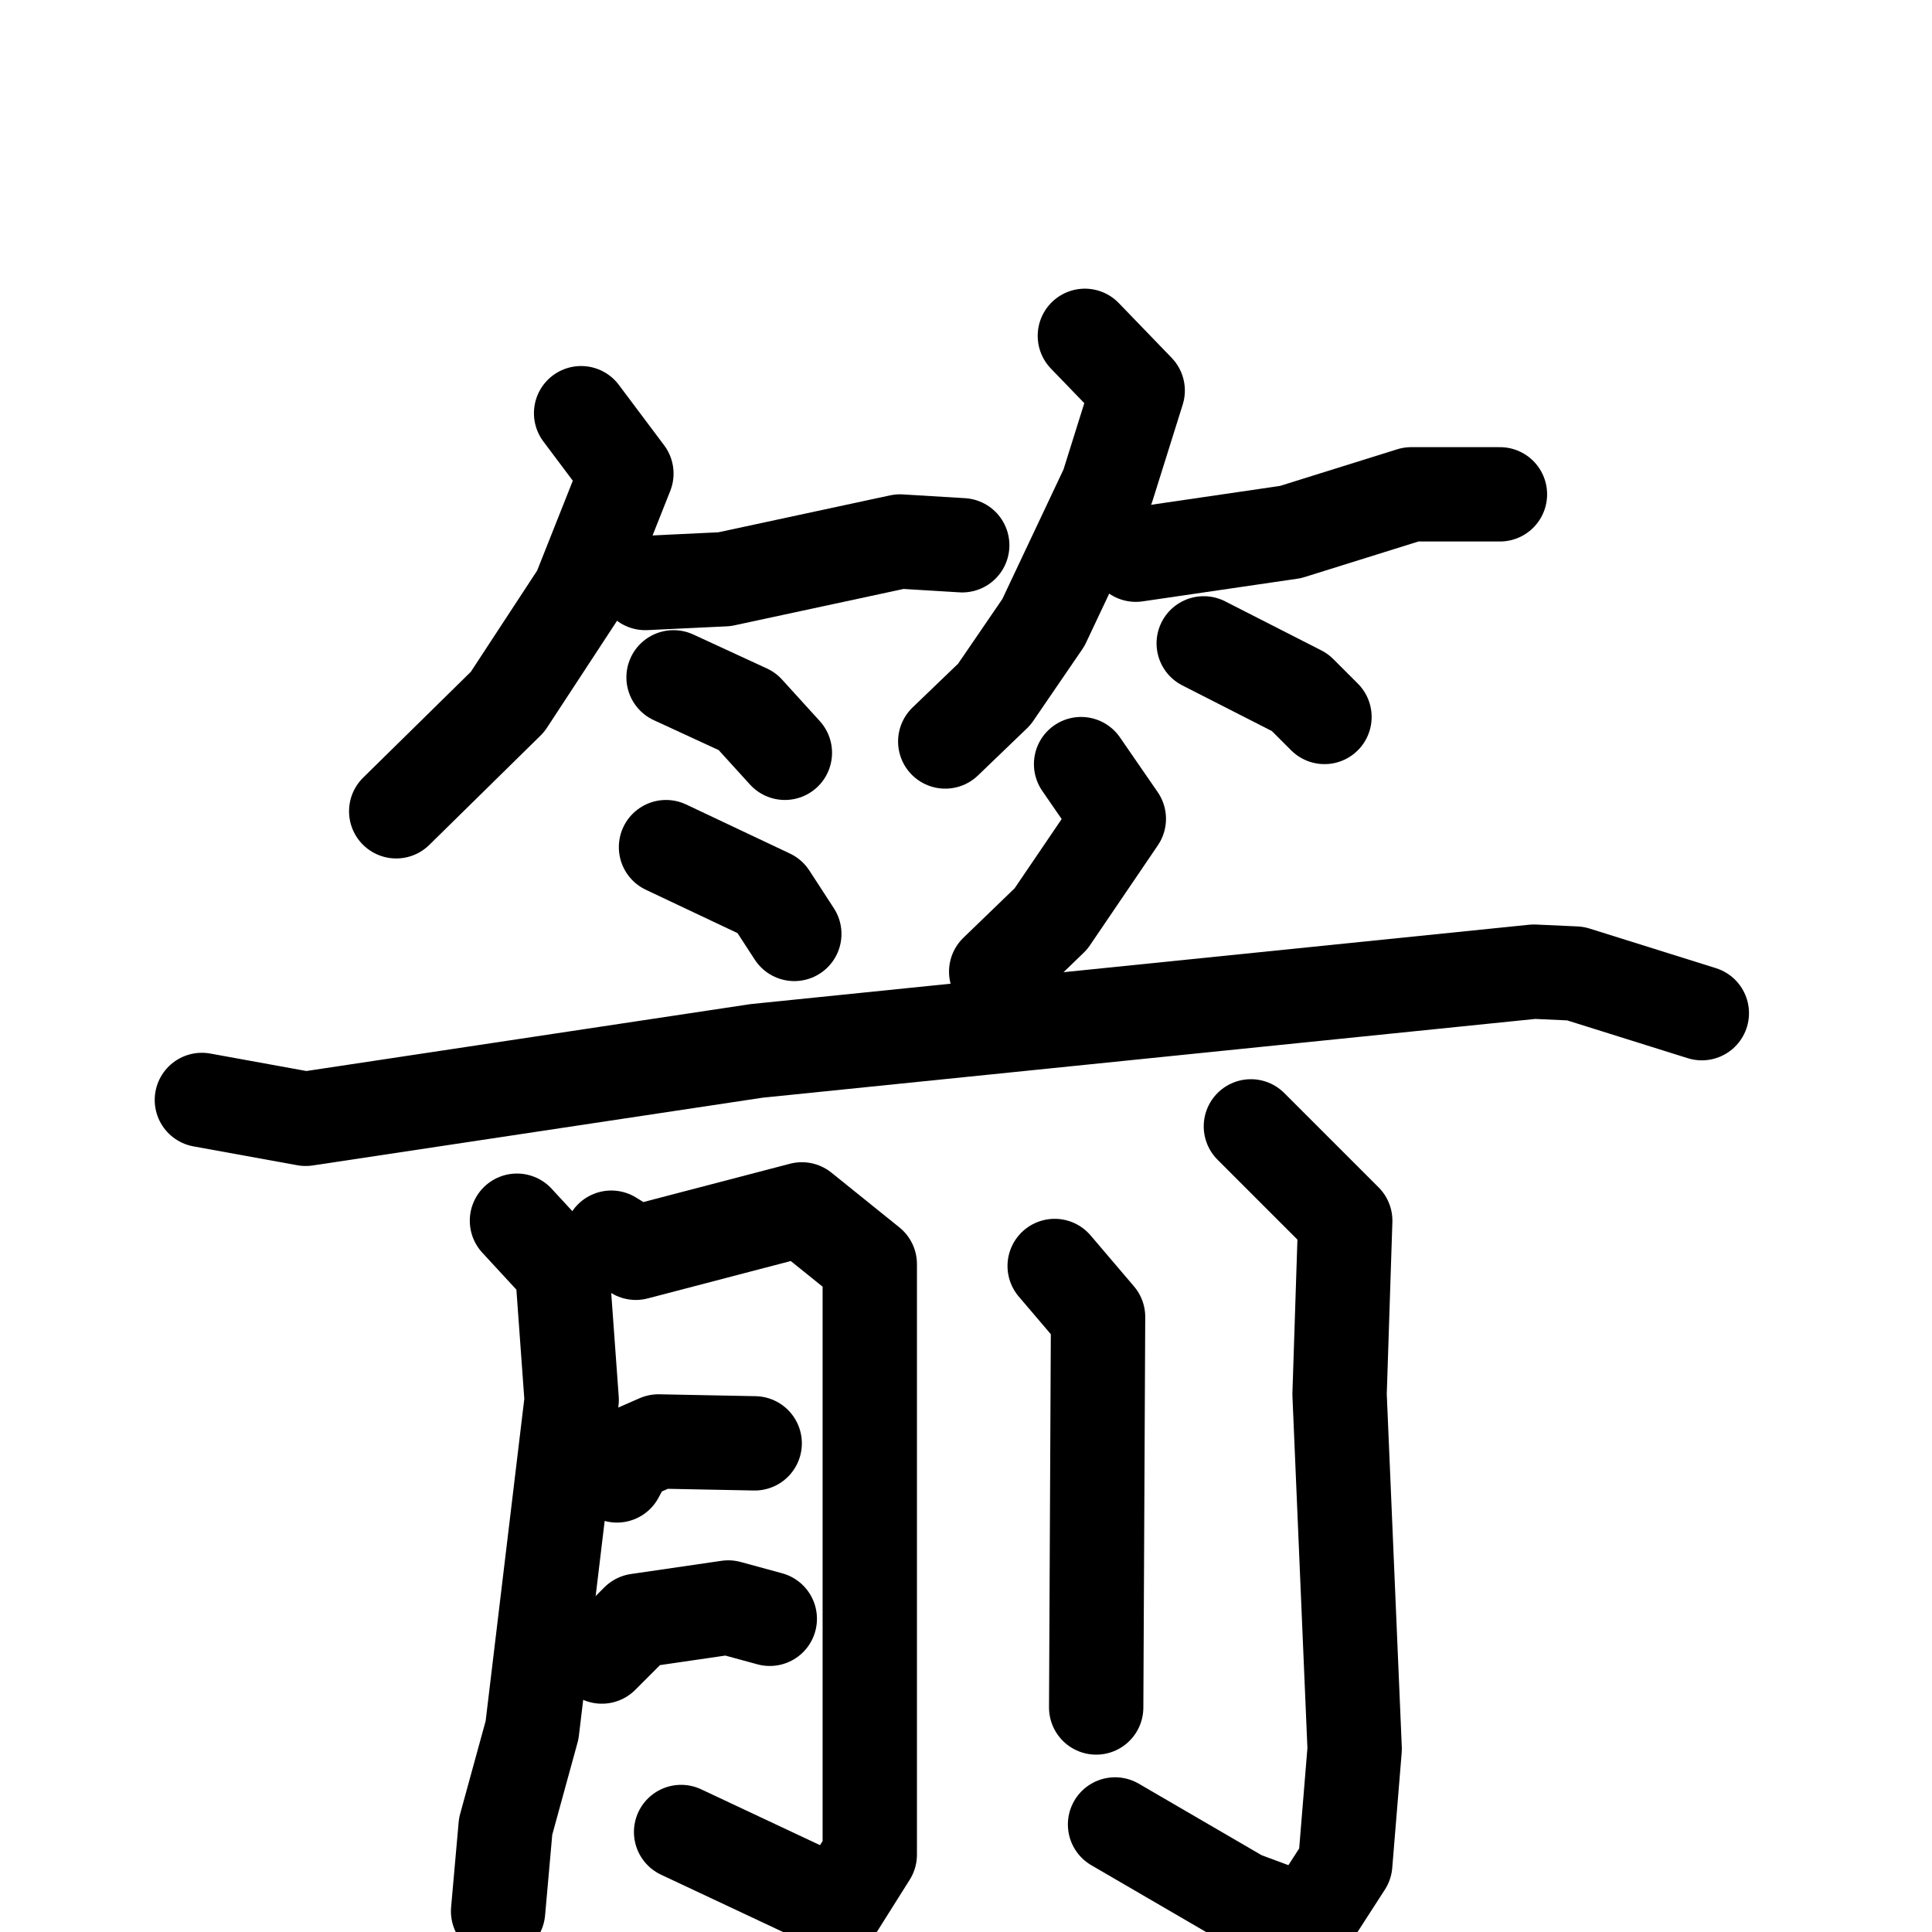 <svg xmlns="http://www.w3.org/2000/svg" viewBox="0 0 1024 1024">
  <g style="fill:none;stroke:#000000;stroke-width:50;stroke-linecap:round;stroke-linejoin:round;" transform="scale(1, 1) translate(0, 0)">
    <path d="M 308.0,219.0 L 332.0,251.0 L 307.0,314.0 L 269.0,372.0 L 210.0,430.0"/>
    <path d="M 342.0,309.0 L 384.0,307.0 L 477.0,287.0 L 510.0,289.0"/>
    <path d="M 357.0,359.0 L 396.0,377.0 L 416.0,399.0"/>
    <path d="M 575.0,178.0 L 603.0,207.0 L 587.0,258.0 L 553.0,330.0 L 527.0,368.0 L 501.0,393.0"/>
    <path d="M 602.0,294.0 L 684.0,282.0 L 748.0,262.0 L 795.0,262.0"/>
    <path d="M 638.0,341.0 L 689.0,367.0 L 702.0,380.0"/>
    <path d="M 353.0,449.0 L 408.0,475.0 L 421.0,495.0"/>
    <path d="M 573.0,405.0 L 593.0,434.0 L 557.0,487.0 L 528.0,515.0"/>
    <path d="M 107.0,583.0 L 162.0,593.0 L 401.0,557.0 L 813.0,515.0 L 835.0,516.0 L 902.0,537.0"/>
    <path d="M 274.0,647.0 L 298.0,673.0 L 303.0,742.0 L 282.0,917.0 L 268.0,968.0 L 264.0,1013.0"/>
    <path d="M 324.0,656.0 L 337.0,664.0 L 425.0,641.0 L 461.0,670.0 L 461.0,983.0 L 444.0,1010.0 L 361.0,971.0"/>
    <path d="M 327.0,782.0 L 333.0,771.0 L 349.0,764.0 L 400.0,765.0"/>
    <path d="M 319.0,878.0 L 338.0,859.0 L 386.0,852.0 L 408.0,858.0"/>
    <path d="M 559.0,671.0 L 582.0,698.0 L 581.0,905.0"/>
    <path d="M 663.0,597.0 L 713.0,647.0 L 710.0,739.0 L 718.0,927.0 L 713.0,988.0 L 693.0,1019.0 L 658.0,1006.0 L 591.0,967.0"/>
  </g>
</svg>
